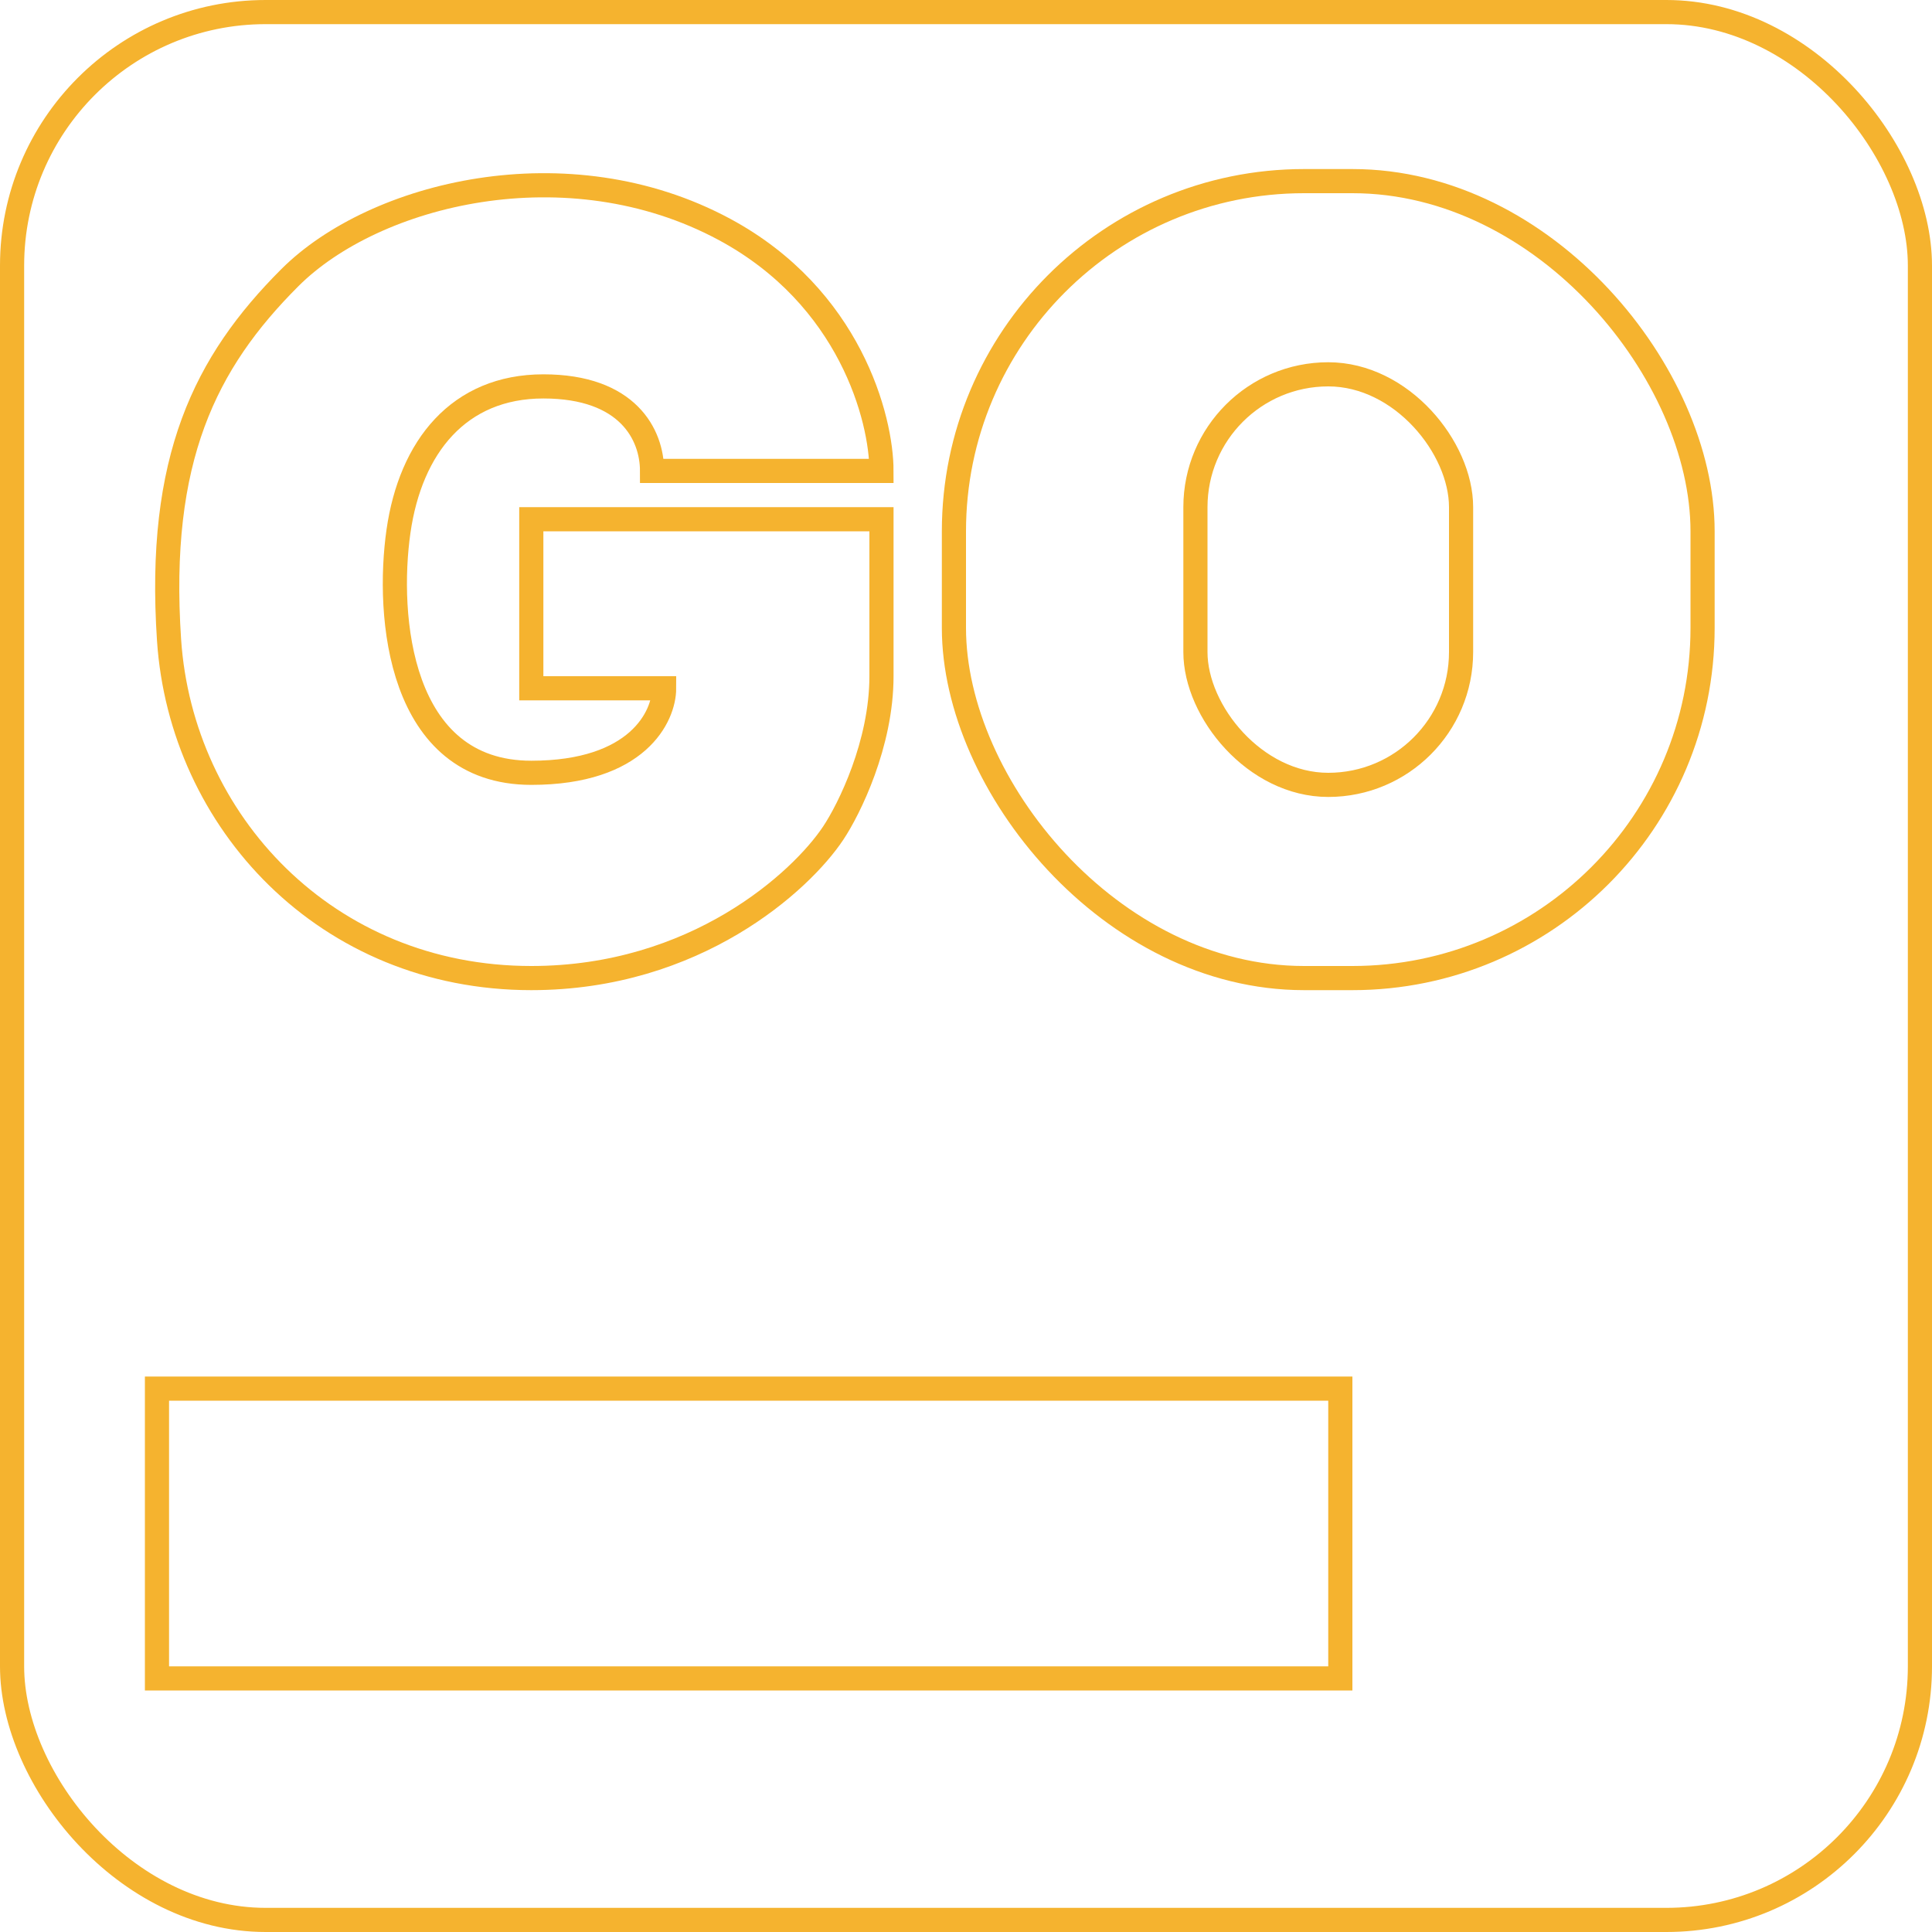 <svg width="80" height="80" viewBox="0 0 80 80" fill="none" xmlns="http://www.w3.org/2000/svg">
<rect x="0.5" y="0.5" width="79" height="79" rx="10.5" stroke="#F5B32F"/>
<path d="M36.5 19.5H27C27 18 26 16 22.5 16C19 16 17 18.5 16.5 22C16 25.5 16.5 32 22 32C26.4 32 27.5 29.667 27.5 28.5H22V21.5H36.5V28C36.5 30.8 35.167 33.5 34.5 34.5C33.167 36.5 28.8 40.5 22 40.5C13.5 40.5 7.5 34 7 26.5C6.5 19 8.5 15 12 11.5C15.5 8 23.5 6 30 9.5C35.2 12.3 36.5 17.333 36.5 19.5Z" stroke="#F5B32F"/>
<rect x="39.5" y="7.5" width="31" height="33" rx="14.5" stroke="#F5B32F"/>
<rect x="49.5" y="15.5" width="11" height="17" rx="5.5" stroke="#F5B32F"/>
<rect x="6.5" y="57.5" width="49" height="12" stroke="#F5B32F"/>
</svg>
